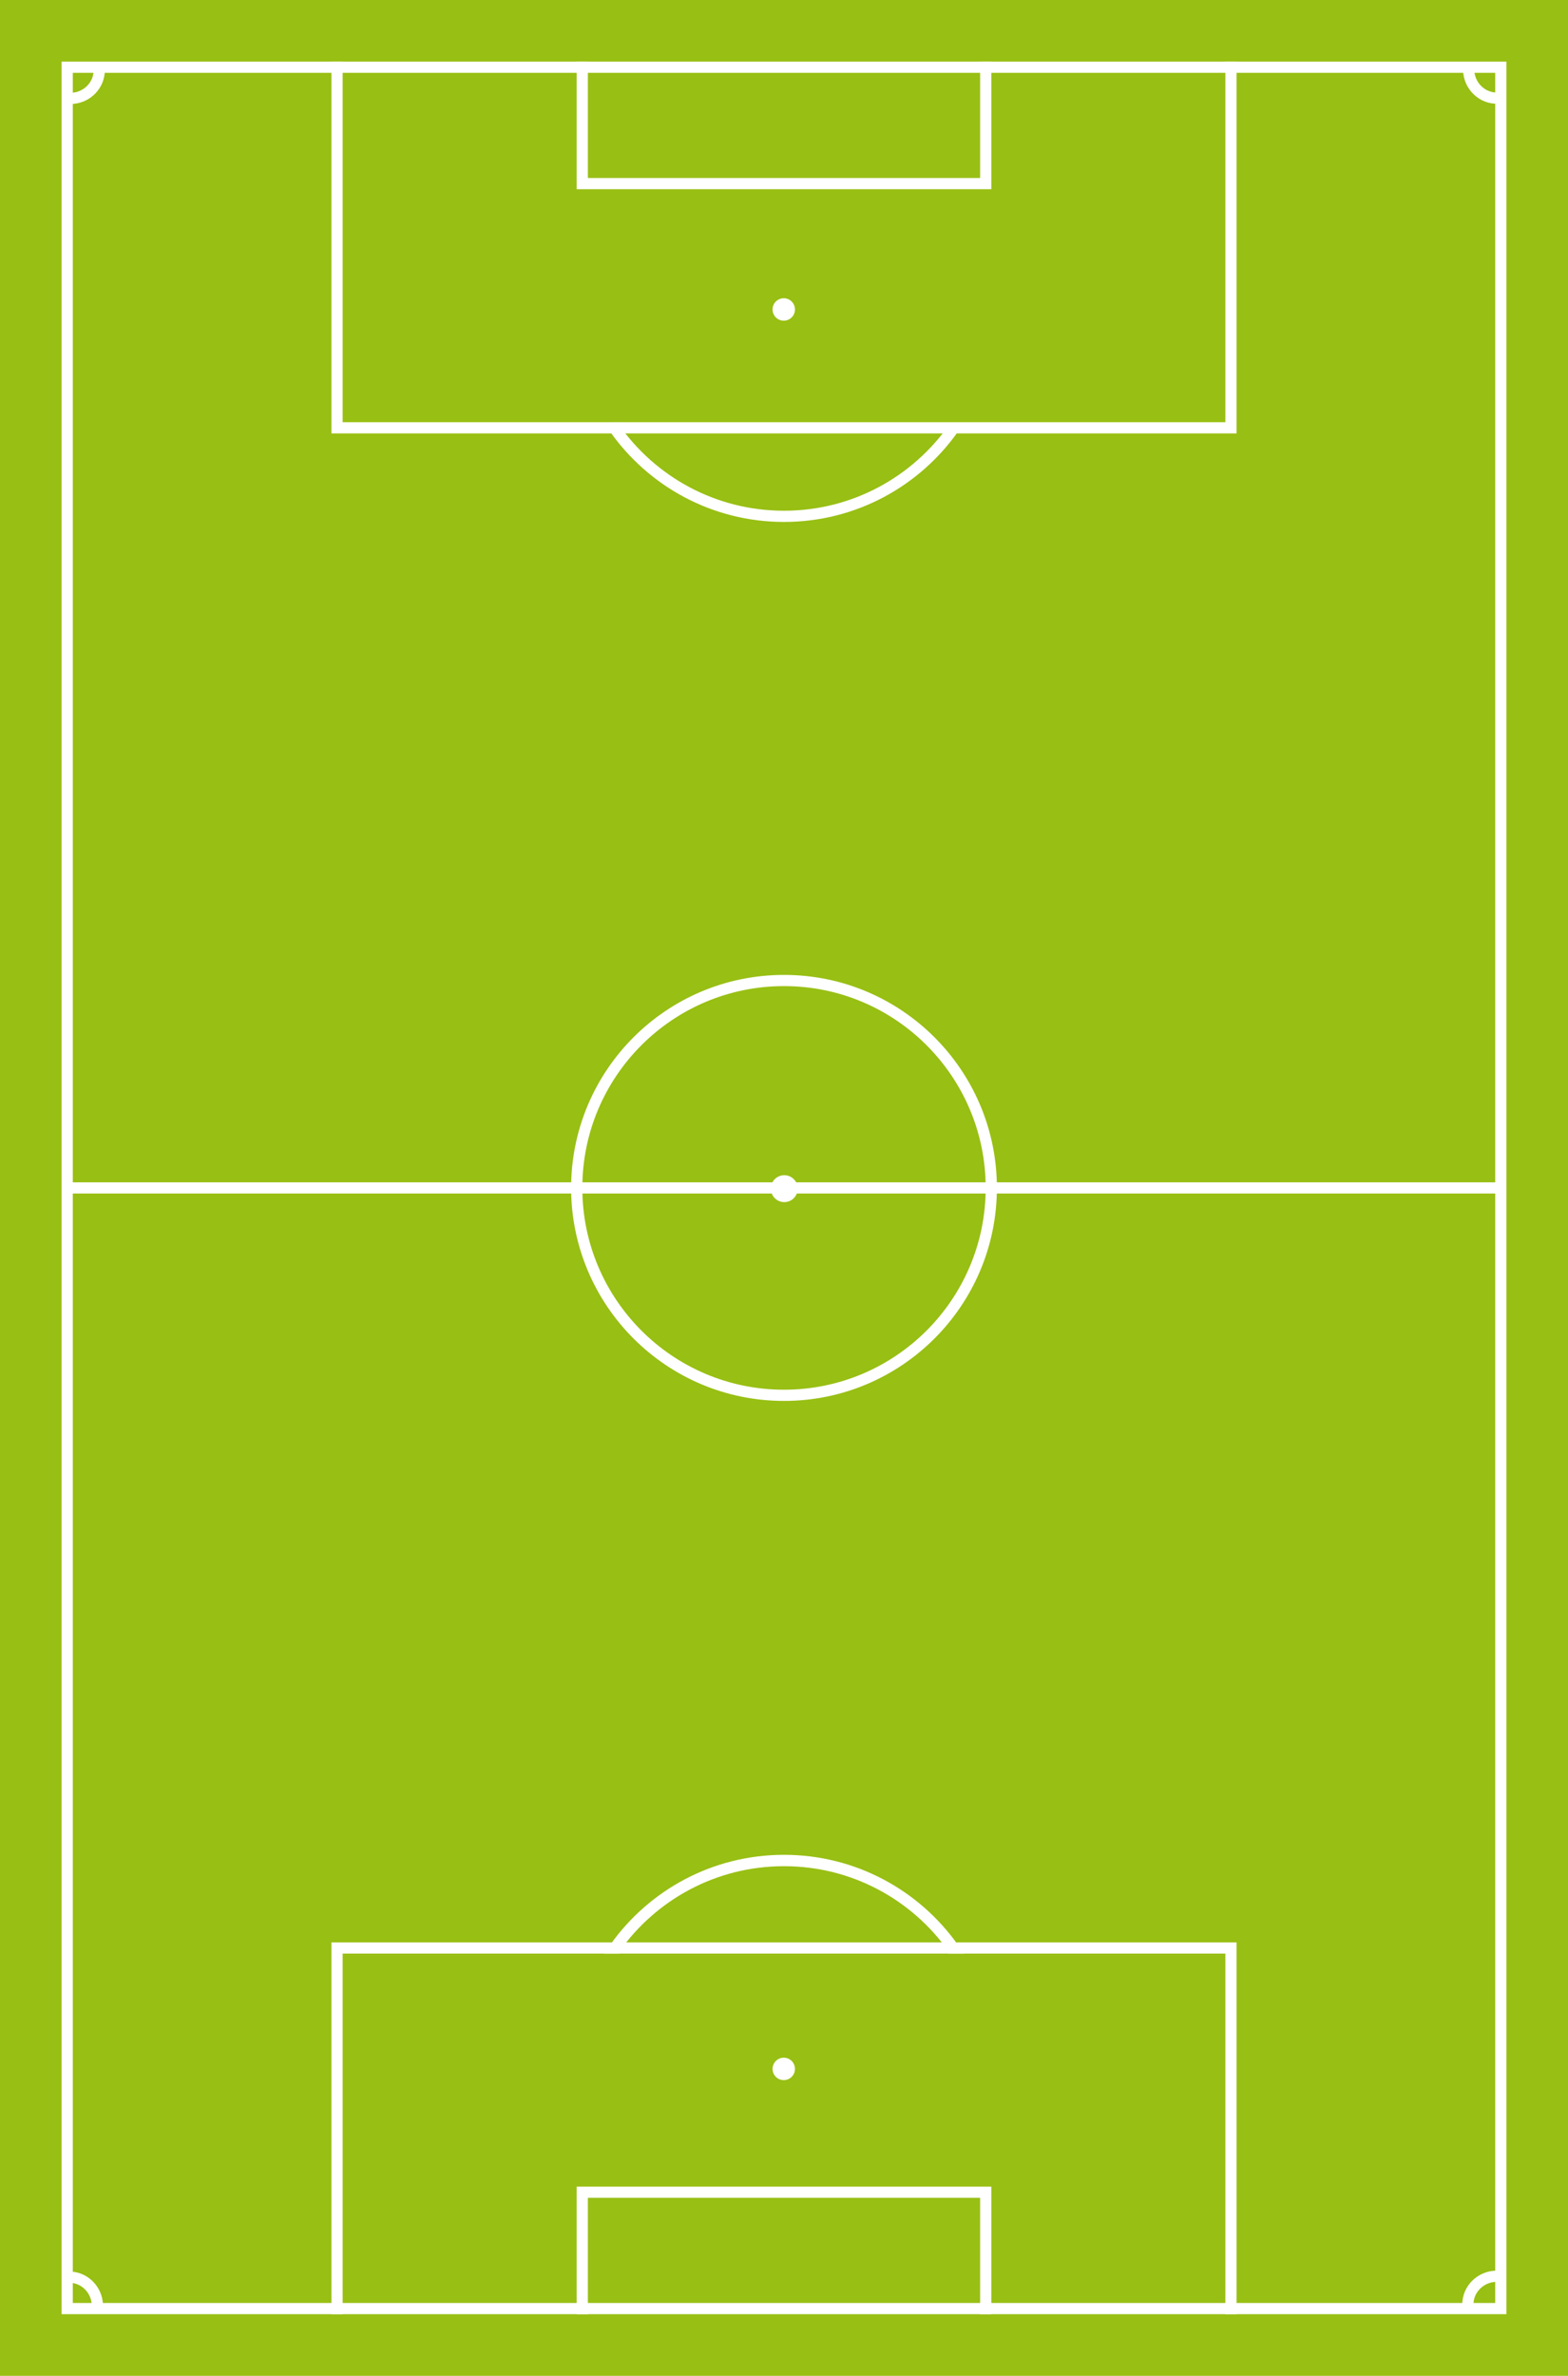 <?xml version="1.0" encoding="UTF-8" standalone="no"?>
<!-- Created with Inkscape (http://www.inkscape.org/) -->
<svg
   xmlns:dc="http://purl.org/dc/elements/1.1/"
   xmlns:cc="http://web.resource.org/cc/"
   xmlns:rdf="http://www.w3.org/1999/02/22-rdf-syntax-ns#"
   xmlns:svg="http://www.w3.org/2000/svg"
   xmlns="http://www.w3.org/2000/svg"
   xmlns:sodipodi="http://sodipodi.sourceforge.net/DTD/sodipodi-0.dtd"
   xmlns:inkscape="http://www.inkscape.org/namespaces/inkscape"
   height="1060"
   width="700"
   id="svg2"
   sodipodi:version="0.32"
   inkscape:version="0.44"
   version="1.0"
   sodipodi:docbase="d:\"
   sodipodi:docname="Football_field.svg">
  <defs
     id="defs4" />
  <sodipodi:namedview
     id="base"
     pagecolor="#ffffff"
     bordercolor="#666666"
     borderopacity="1.0"
     inkscape:pageopacity="0.0"
     inkscape:pageshadow="2"
     inkscape:cx="350"
     inkscape:cy="514.82112"
     inkscape:zoom="0.73867925"
     inkscape:document-units="px"
     inkscape:current-layer="layer1"
     width="700px"
     height="1060px"
     inkscape:showpageshadow="false"
     inkscape:window-width="1280"
     inkscape:window-height="977"
     inkscape:window-x="-4"
     inkscape:window-y="-4" />
  <g
     inkscape:groupmode="layer"
     inkscape:label="Warstwa 1"
     id="layer1">
    <rect
       style="fill:#98BF13;fill-opacity:1;fill-rule:evenodd;stroke:none;stroke-width:10;stroke-linecap:butt;stroke-linejoin:miter;stroke-miterlimit:4;stroke-dasharray:none;stroke-opacity:1"
       id="rect1872"
       width="700"
       height="1060"
       x="0"
       y="0" />
    <g
       id="g3772">
      <path
         sodipodi:nodetypes="cccccc"
         id="path3770"
         d="M 423.451,869.147 L 425.527,869.147 C 408.757,845.51 381.163,830.085 349.996,830.085 L 349.996,830.085 C 318.829,830.085 291.266,845.51 274.496,869.147 L 276.542,869.147"
         style="fill:none;fill-opacity:1;fill-rule:evenodd;stroke:white;stroke-width:5.074;stroke-linecap:butt;stroke-linejoin:miter;stroke-miterlimit:4;stroke-dasharray:none;stroke-opacity:1" />
      <path
         id="path3747"
         d="M 152.937,1029.99 L 150.468,1029.99 L 150.468,869.126 L 150.468,869.126 L 549.532,869.126 L 549.532,1029.99 L 547.001,1029.99"
         style="fill:none;fill-opacity:1;fill-rule:evenodd;stroke:white;stroke-width:5;stroke-linecap:butt;stroke-linejoin:miter;stroke-miterlimit:4;stroke-opacity:1" />
      <path
         transform="matrix(0.887,0,0,0.956,-23.572,114.892)"
         d="M 426.679 845.373 A 5.635 5.233 0 1 1  415.408,845.373 A 5.635 5.233 0 1 1  426.679 845.373 z"
         sodipodi:ry="5.2328587"
         sodipodi:rx="5.635386"
         sodipodi:cy="845.37323"
         sodipodi:cx="421.04385"
         id="path10770"
         style="fill:white;fill-opacity:1;fill-rule:evenodd;stroke:none;stroke-width:5;stroke-linecap:butt;stroke-linejoin:miter;stroke-miterlimit:4;stroke-dasharray:none;stroke-opacity:1"
         sodipodi:type="arc" />
      <path
         transform="matrix(1.065,0,0,1.147,-98.286,-439.306)"
         d="M 426.679 845.373 A 5.635 5.233 0 1 1  415.408,845.373 A 5.635 5.233 0 1 1  426.679 845.373 z"
         sodipodi:ry="5.2328587"
         sodipodi:rx="5.635386"
         sodipodi:cy="845.37323"
         sodipodi:cx="421.04385"
         id="path11672"
         style="fill:white;fill-opacity:1;fill-rule:evenodd;stroke:none;stroke-width:5;stroke-linecap:butt;stroke-linejoin:miter;stroke-miterlimit:4;stroke-dasharray:none;stroke-opacity:1"
         sodipodi:type="arc" />
      <path
         transform="matrix(0.887,0,0,0.956,-23.572,-670.108)"
         d="M 426.679 845.373 A 5.635 5.233 0 1 1  415.408,845.373 A 5.635 5.233 0 1 1  426.679 845.373 z"
         sodipodi:ry="5.2328587"
         sodipodi:rx="5.635386"
         sodipodi:cy="845.37323"
         sodipodi:cx="421.04385"
         id="path11674"
         style="fill:white;fill-opacity:1;fill-rule:evenodd;stroke:none;stroke-width:5;stroke-linecap:butt;stroke-linejoin:miter;stroke-miterlimit:4;stroke-dasharray:none;stroke-opacity:1"
         sodipodi:type="arc" />
      <path
         id="path1911"
         d="M 30.569,1015.979 C 37.529,1015.802 43.319,1021.447 43.492,1028.581 C 43.495,1028.694 43.496,1028.789 43.496,1028.902"
         style="fill:none;fill-opacity:1;fill-rule:evenodd;stroke:white;stroke-width:5;stroke-linecap:butt;stroke-linejoin:miter;stroke-miterlimit:4;stroke-opacity:1" />
      <path
         id="path3742"
         d="M 262.445,1030 L 259.945,1030 L 259.945,978.09 L 259.945,978.09 L 440.055,978.09 L 440.055,1030 L 437.555,1030"
         style="fill:none;fill-opacity:1;fill-rule:evenodd;stroke:white;stroke-width:5;stroke-linecap:butt;stroke-linejoin:miter;stroke-miterlimit:4;stroke-opacity:1" />
      <path
         id="path1905"
         d="M 442.537,530 C 442.537,581.08 401.08,622.537 350,622.537 C 298.92,622.537 257.463,581.08 257.463,530 C 257.463,478.92 298.92,437.463 350,437.463 C 401.08,437.463 442.537,478.92 442.537,530 z "
         style="fill:none;fill-opacity:1;fill-rule:evenodd;stroke:white;stroke-width:5;stroke-linecap:butt;stroke-linejoin:miter;stroke-miterlimit:4;stroke-opacity:1" />
      <path
         id="path1903"
         d="M 30.351,530 C 669.649,530 669.649,530 669.649,530"
         style="fill:none;fill-opacity:1;fill-rule:evenodd;stroke:white;stroke-width:5;stroke-linecap:butt;stroke-linejoin:miter;stroke-miterlimit:4;stroke-opacity:1" />
      <path
         id="path2803"
         d="M 437.586,30.01 L 440.055,30.01 L 440.055,81.92 L 259.945,81.92 L 259.945,30.01 L 259.945,30.01 L 262.476,30.01"
         style="fill:none;fill-opacity:1;fill-rule:evenodd;stroke:white;stroke-width:5;stroke-linecap:butt;stroke-linejoin:miter;stroke-miterlimit:4;stroke-opacity:1" />
      <path
         id="path1899"
         d="M 30,30 L 670,30 L 670,1030 L 30,1030 L 30,30 z "
         style="fill:none;fill-opacity:1;fill-rule:evenodd;stroke:white;stroke-width:5;stroke-linecap:butt;stroke-linejoin:miter;stroke-miterlimit:4;stroke-opacity:1" />
      <path
         id="path2817"
         d="M 547.001,30.007 L 549.532,30.007 L 549.532,190.871 L 150.468,190.871 L 150.468,30.007 L 150.468,30.007 L 152.968,30.007"
         style="fill:none;fill-opacity:1;fill-rule:evenodd;stroke:white;stroke-width:5;stroke-linecap:butt;stroke-linejoin:miter;stroke-miterlimit:4;stroke-opacity:1" />
      <path
         sodipodi:nodetypes="cccscc"
         id="path2832"
         d="M 276.287,190.921 L 274.246,190.933 L 274.246,190.933 C 290.99,214.775 318.669,230.37 349.996,230.37 C 381.325,230.37 409.033,214.778 425.777,190.933 L 423.739,190.933"
         style="fill:none;fill-opacity:1;fill-rule:evenodd;stroke:white;stroke-width:5;stroke-linecap:butt;stroke-linejoin:miter;stroke-miterlimit:4;stroke-opacity:1" />
      <path
         id="path1893"
         d="M 668.564,43.791 C 661.604,43.968 655.814,38.323 655.641,31.189 C 655.639,31.076 655.637,30.981 655.637,30.868"
         style="fill:none;fill-opacity:1;fill-rule:evenodd;stroke:white;stroke-width:5;stroke-linecap:butt;stroke-linejoin:miter;stroke-miterlimit:4;stroke-opacity:1" />
      <path
         id="path1891"
         d="M 44.297,30.99 C 44.475,37.951 38.829,43.74 31.695,43.913 C 31.583,43.916 31.487,43.917 31.374,43.917"
         style="fill:none;fill-opacity:1;fill-rule:evenodd;stroke:white;stroke-width:5;stroke-linecap:butt;stroke-linejoin:miter;stroke-miterlimit:4;stroke-opacity:1" />
      <path
         id="path13489"
         d="M 655.296,1028.499 C 655.119,1021.539 660.764,1015.75 667.898,1015.577 C 668.011,1015.574 668.106,1015.573 668.219,1015.573"
         style="fill:none;fill-opacity:1;fill-rule:evenodd;stroke:white;stroke-width:5;stroke-linecap:butt;stroke-linejoin:miter;stroke-miterlimit:4;stroke-opacity:1" />
    </g>
  </g>
</svg>
